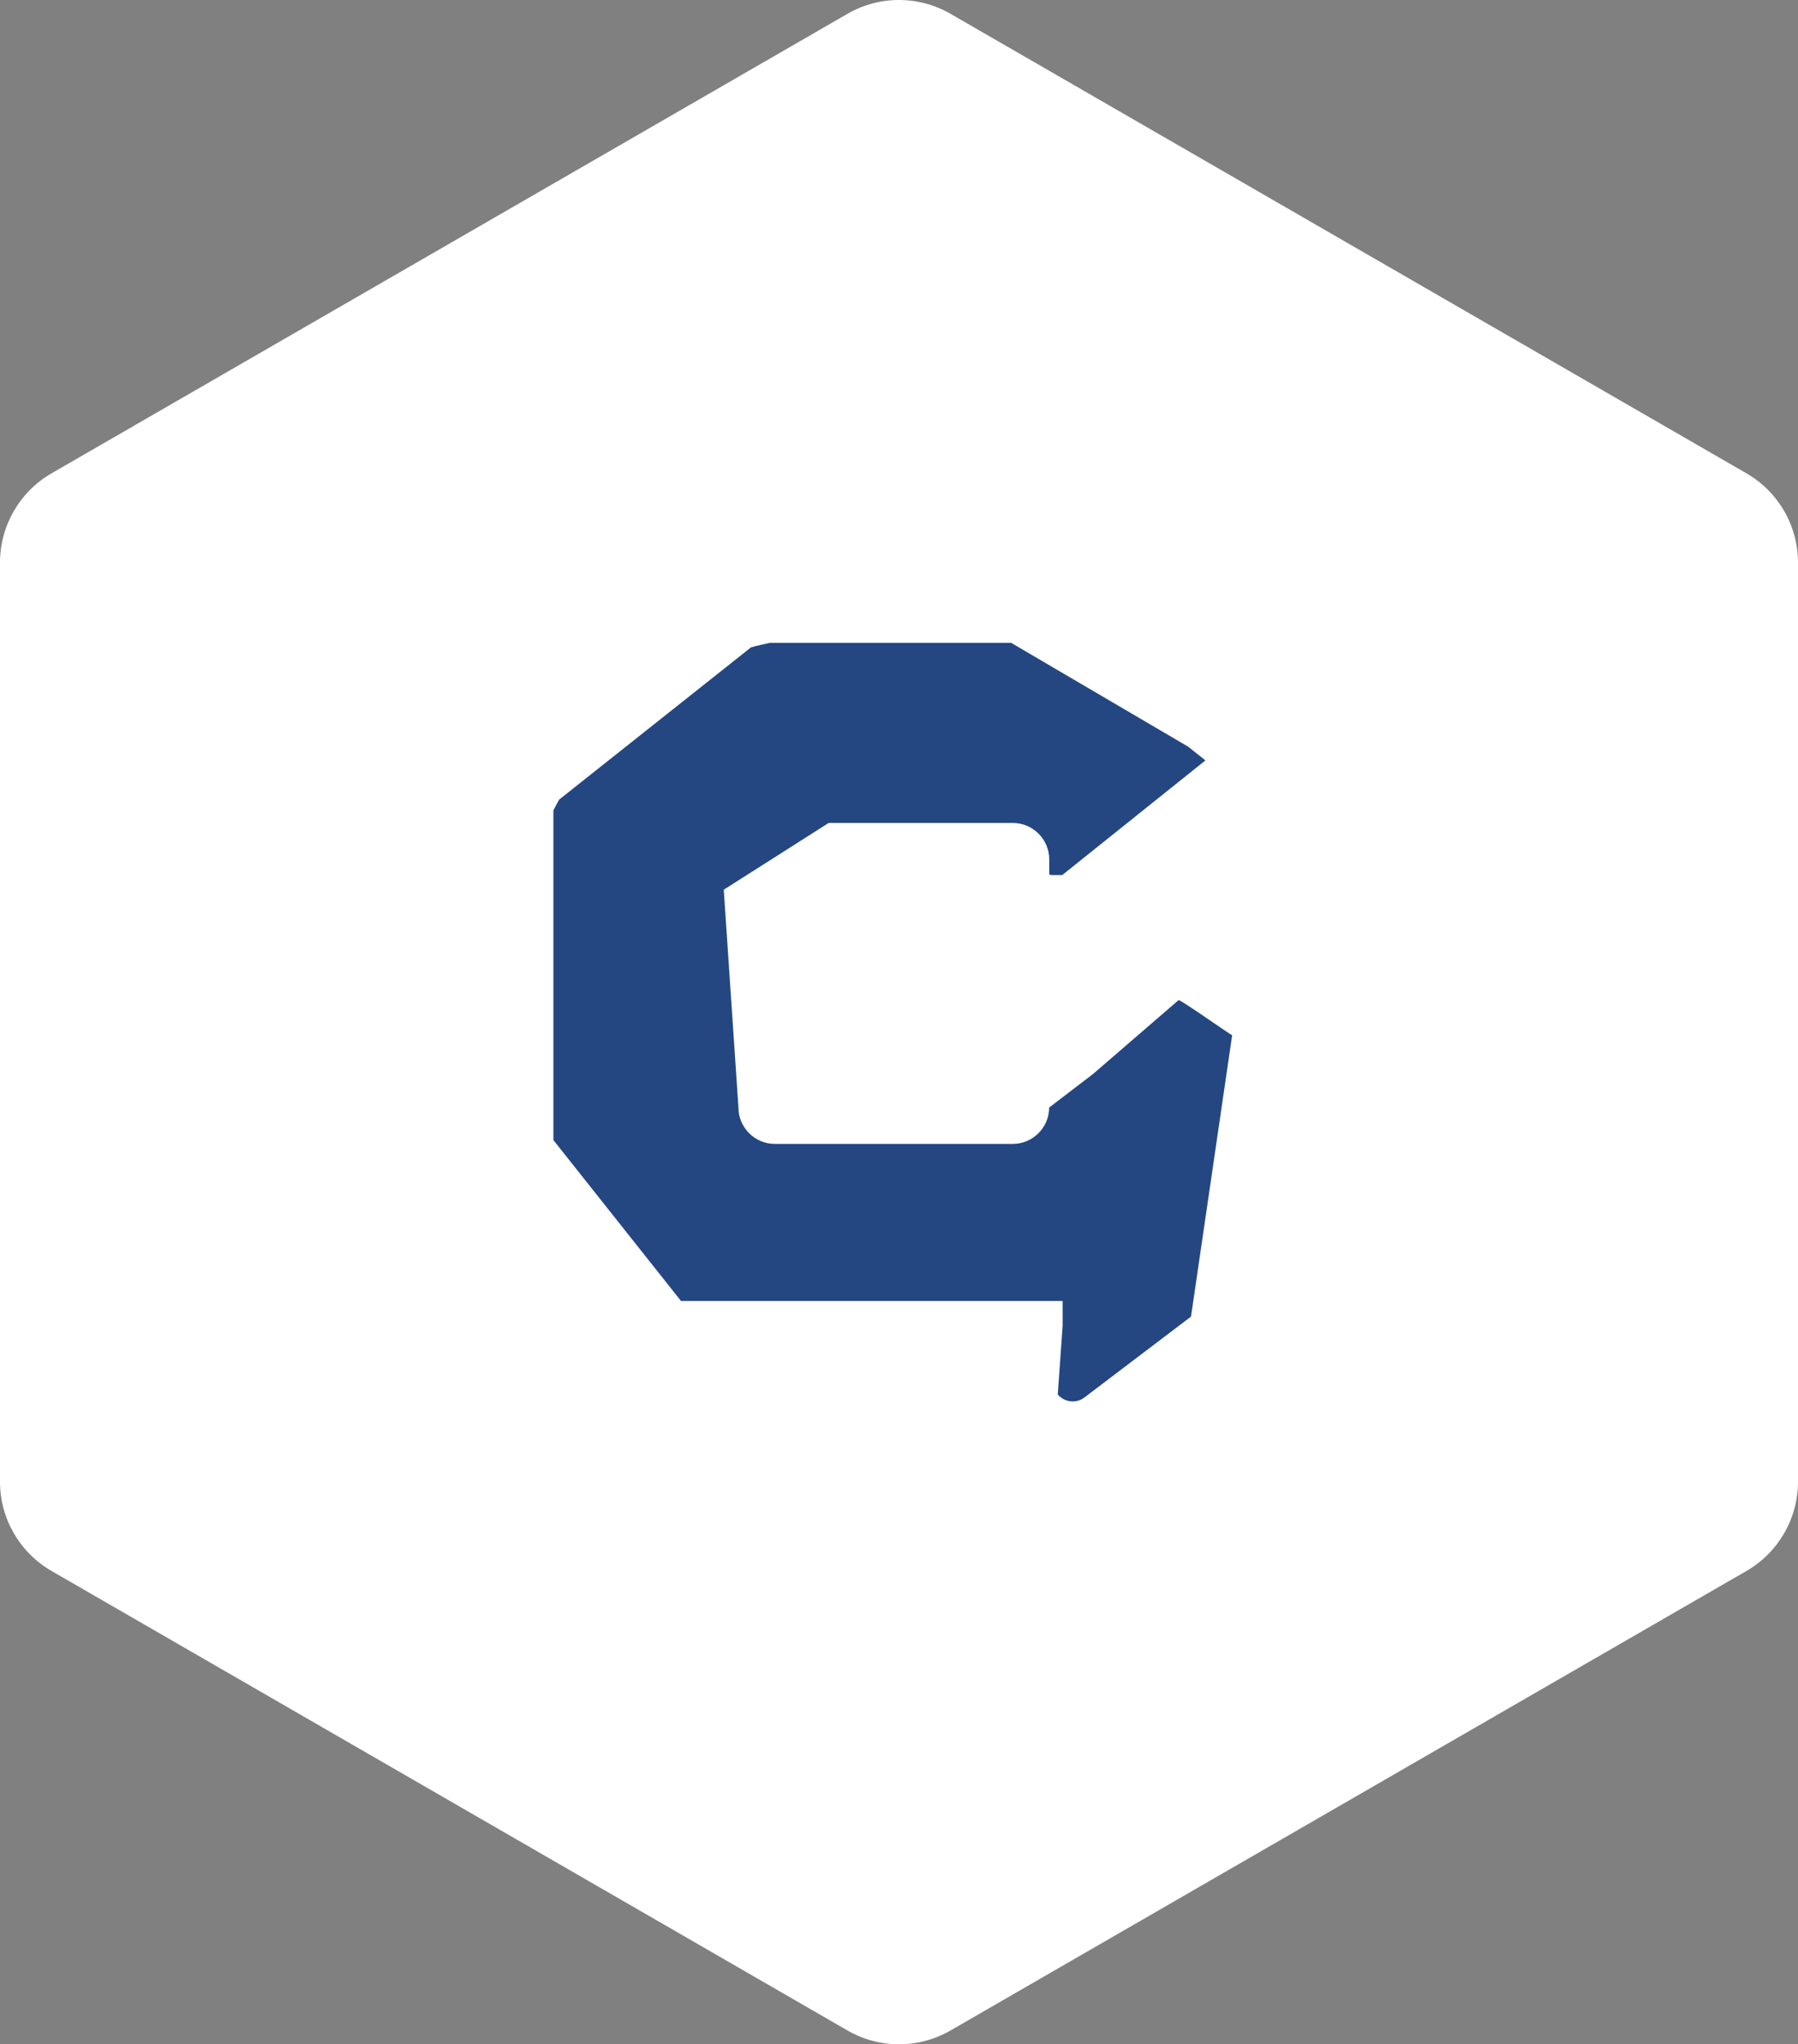 <?xml version="1.0" encoding="UTF-8"?>
<svg xmlns="http://www.w3.org/2000/svg" viewBox="0 0 210.64 239.49">
  <rect x="0" y="0" width="210.64" height="239.49" fill="#808080" stroke="none"/>
  <defs>
    <style>
      .cls-1 {
        fill: #fff;
        mix-blend-mode: multiply;
      }

      .cls-1, .cls-2 {
        stroke-width: 2px;
      }

      .cls-2 {
        fill: #234681;
        opacity: .99;
      }

      .cls-3 {
        isolation: isolate;
      }
    </style>
  </defs>
  <g class="cls-3">
    <g id="Layer_2" data-name="Layer 2">
      <g id="Calque_1" data-name="Calque 1">
        <g>
          <path class="cls-1" d="M210.64,173.58v-107.67c0-4.32-2.3-8.3-6.04-10.46L111.36,1.62c-3.74-2.16-8.34-2.16-12.08,0L6.04,55.45c-3.74,2.16-6.04,6.15-6.04,10.46v107.67c0,4.32,2.3,8.3,6.04,10.46l93.24,53.83c3.74,2.16,8.34,2.16,12.08,0l93.24-53.83c3.74-2.16,6.04-6.15,6.04-10.46Z"/>
          <path class="cls-2" d="M123.1,102.51h1.35l16.77-13.43-2.03-1.61-20.73-12.16h-28.27c-.73.18-1.5.31-2.21.53l-22.47,17.83c-.23.42-.47.84-.68,1.27v38.62l14.95,18.85h44.71v2.91l-.57,8.05c.74.86,2.09,1.13,3.13.34l12.48-9.47,4.82-32.96c-.27-.1-5.96-4.12-6.27-4.12l-10.03,8.66-5.14,3.93c0,2.34-1.92,4.26-4.26,4.26h-27.88c-2.34,0-4.26-1.92-4.26-4.26l-1.72-25.52,12.29-7.82h21.58c2.34,0,4.26,1.92,4.26,4.26v1.77l.17.06Z"/>
        </g>
      </g>
    </g>
  </g>
</svg>